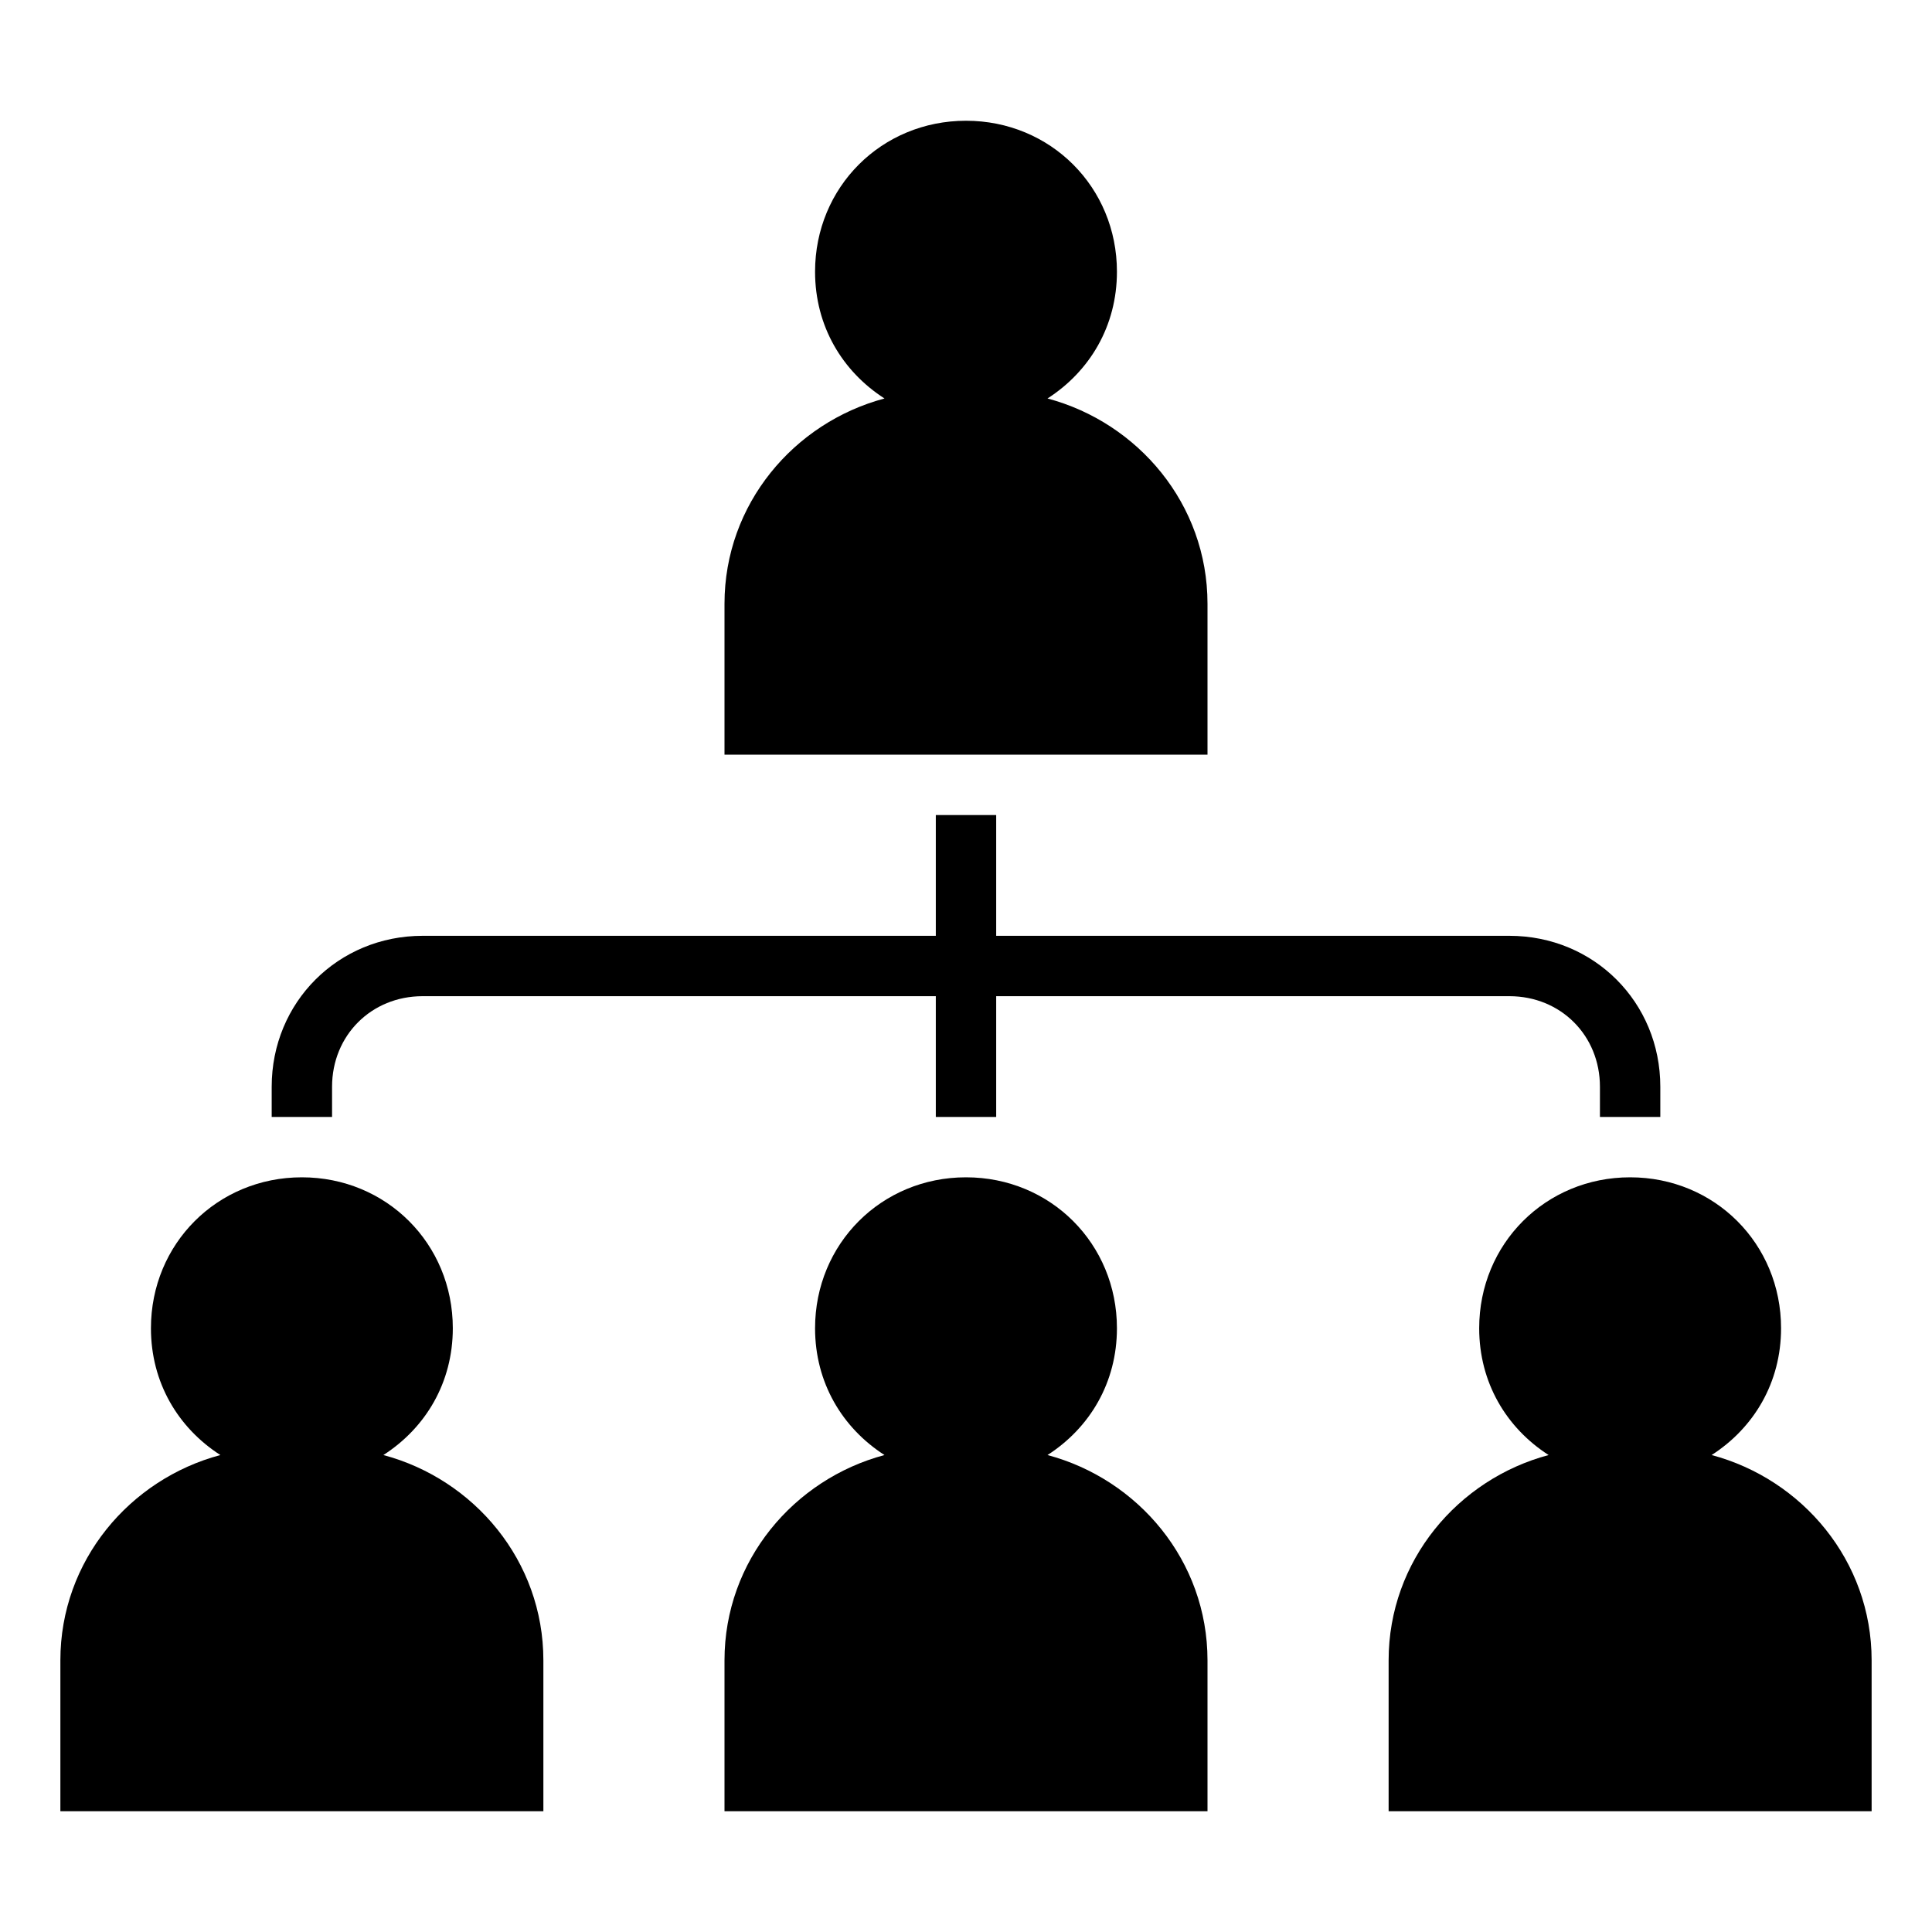<svg height='100px' width='100px'  fill="#000000" xmlns="http://www.w3.org/2000/svg" xmlns:xlink="http://www.w3.org/1999/xlink" version="1.1" x="0px" y="0px" viewBox="0 0 64 64" style="enable-background:new 0 0 64 64;" xml:space="preserve"><style type="text/css">
	.st0{display:none;}
	.st1{display:inline;}
	.st2{fill:none;stroke:#000000;stroke-width:0.1;stroke-miterlimit:10;}
</style><g class="st0"><g class="st1"><rect x="2" y="2" class="st2" width="60" height="60"></rect><line class="st2" x1="32" y1="2" x2="32" y2="62"></line><line class="st2" x1="62" y1="32" x2="2" y2="32"></line><line class="st2" x1="2" y1="2" x2="62" y2="62"></line><rect x="10" y="10" class="st2" width="44" height="44"></rect><line class="st2" x1="62" y1="2" x2="2" y2="62"></line><line class="st2" x1="2" y1="32" x2="32" y2="2"></line><line class="st2" x1="32" y1="2" x2="62" y2="32"></line><line class="st2" x1="62" y1="32" x2="32" y2="62"></line><line class="st2" x1="32" y1="62" x2="2" y2="32"></line><circle class="st2" cx="32" cy="32" r="21"></circle></g></g><path d="M50,31H33v-4h-2v4H14c-2.8,0-5,2.2-5,5v1h2v-1c0-1.7,1.3-3,3-3h17v4h2v-4h17c1.7,0,3,1.3,3,3v1h2v-1C55,33.2,52.8,31,50,31z  "></path><path d="M34.7,13.2C36.1,12.3,37,10.8,37,9c0-2.8-2.2-5-5-5s-5,2.2-5,5c0,1.8,0.9,3.3,2.3,4.2C26.3,14,24,16.7,24,20v5h16v-5  C40,16.7,37.7,14,34.7,13.2z"></path><path d="M12.7,48.2c1.4-0.9,2.3-2.4,2.3-4.2c0-2.8-2.2-5-5-5s-5,2.2-5,5c0,1.8,0.9,3.3,2.3,4.2C4.3,49,2,51.7,2,55v5h16v-5  C18,51.7,15.7,49,12.7,48.2z"></path><path d="M34.7,48.2c1.4-0.9,2.3-2.4,2.3-4.2c0-2.8-2.2-5-5-5s-5,2.2-5,5c0,1.8,0.9,3.3,2.3,4.2C26.3,49,24,51.7,24,55v5h16v-5  C40,51.7,37.7,49,34.7,48.2z"></path><path d="M56.7,48.2c1.4-0.9,2.3-2.4,2.3-4.2c0-2.8-2.2-5-5-5s-5,2.2-5,5c0,1.8,0.9,3.3,2.3,4.2C48.3,49,46,51.7,46,55v5h16v-5  C62,51.7,59.7,49,56.7,48.2z"></path></svg>